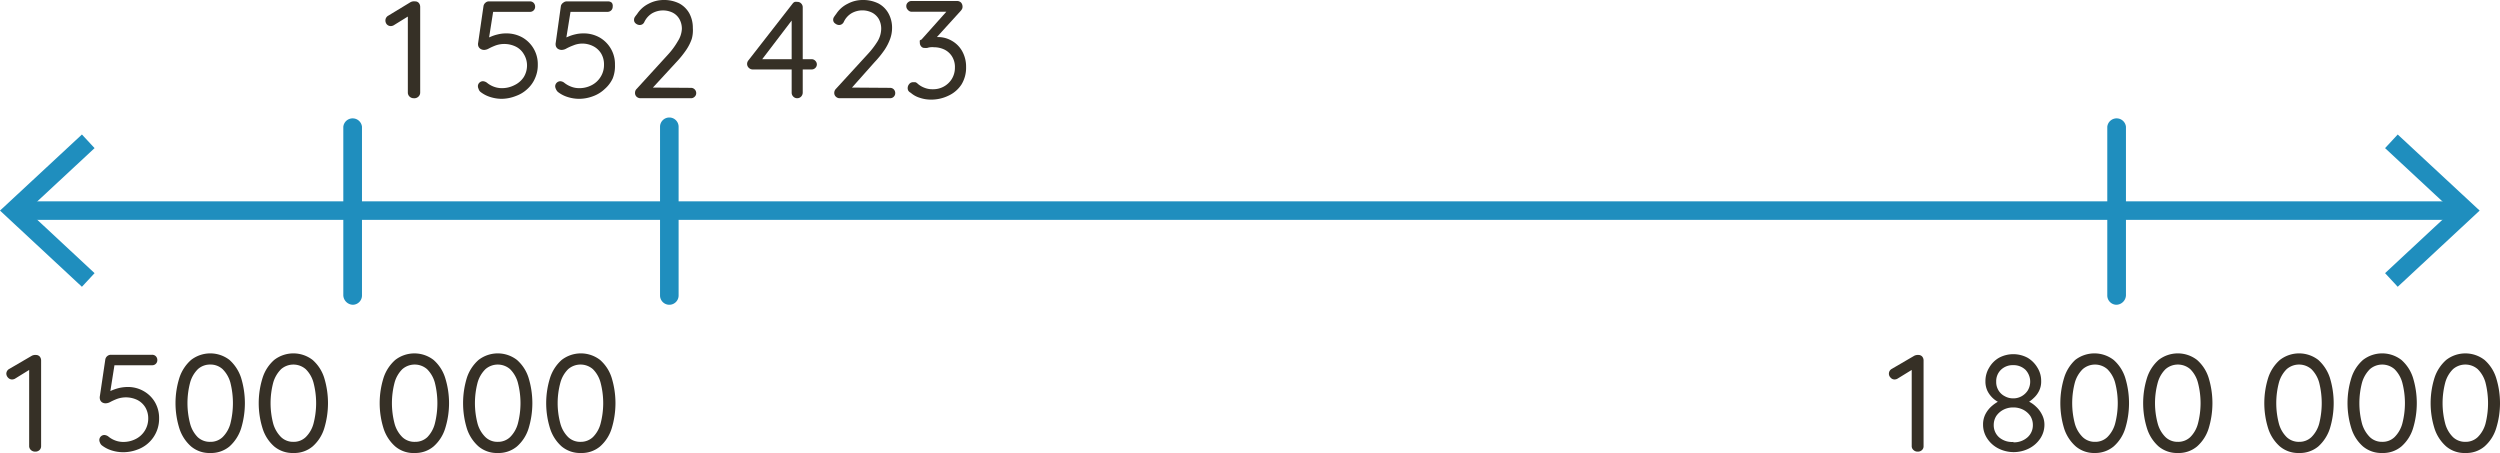 <svg xmlns="http://www.w3.org/2000/svg" viewBox="0 0 252.98 45.84"><defs><style>.cls-1{fill:#363026;}.cls-2{fill:#1f8ebe;}</style></defs><g id="Layer_2" data-name="Layer 2"><g id="Layer_1-2" data-name="Layer 1"><path class="cls-1" d="M41.87,9.94a.6.6,0,0,1-.43-.17.56.56,0,0,1-.17-.4v-8l.17.2-1.62,1a.68.68,0,0,1-.28.07.55.55,0,0,1-.41-.19A.61.61,0,0,1,39,2.07a.56.56,0,0,1,.3-.49L41.54.22A.77.77,0,0,1,42,.14a.48.48,0,0,1,.38.16.61.61,0,0,1,.14.4V9.37a.56.56,0,0,1-.17.4A.6.6,0,0,1,41.87,9.94Z"/><path class="cls-1" d="M50.76,10a3.87,3.87,0,0,1-1.14-.18,3.12,3.12,0,0,1-1-.52A.61.61,0,0,1,48.43,9a.65.65,0,0,1-.07-.29.48.48,0,0,1,.14-.33.5.5,0,0,1,.39-.16.74.74,0,0,1,.42.18,2.38,2.38,0,0,0,.68.38,2.31,2.31,0,0,0,.76.14,2.74,2.74,0,0,0,1.32-.31A2.3,2.3,0,0,0,53,7.8a2.24,2.24,0,0,0,.33-1.21A2.15,2.15,0,0,0,53,5.47a1.93,1.93,0,0,0-.8-.75,2.66,2.66,0,0,0-2.05-.12,6.26,6.26,0,0,0-.67.3,1.05,1.05,0,0,1-.46.15.66.66,0,0,1-.42-.12.54.54,0,0,1-.21-.3.76.76,0,0,1,0-.33L48.93.59a.58.58,0,0,1,.2-.32A.52.52,0,0,1,49.5.14h4.16A.52.52,0,0,1,54,.29a.54.54,0,0,1,.15.38.51.51,0,0,1-.53.53H49.78l.14-.12-.51,3.23L49.18,4a1.53,1.53,0,0,1,.47-.28,3.91,3.91,0,0,1,.73-.24,3.41,3.41,0,0,1,.85-.1,3.29,3.29,0,0,1,1.63.41,3.1,3.1,0,0,1,1.56,2.77,3.21,3.21,0,0,1-.28,1.36A3.09,3.09,0,0,1,53.37,9a3.27,3.27,0,0,1-1.16.71A4,4,0,0,1,50.76,10Z"/><path class="cls-1" d="M58.59,10a3.87,3.87,0,0,1-1.14-.18,3.07,3.07,0,0,1-1-.52A.86.86,0,0,1,56.25,9a.65.65,0,0,1-.07-.29.53.53,0,0,1,.53-.49.72.72,0,0,1,.42.18,2.58,2.58,0,0,0,.69.38,2.22,2.22,0,0,0,.76.14,2.67,2.67,0,0,0,1.31-.31,2.3,2.3,0,0,0,.9-.85,2.24,2.24,0,0,0,.33-1.21,2.14,2.14,0,0,0-.28-1.12,2,2,0,0,0-.8-.75,2.46,2.46,0,0,0-1.17-.27A2.42,2.42,0,0,0,58,4.6a5.47,5.47,0,0,0-.67.3,1,1,0,0,1-.47.15.7.7,0,0,1-.42-.12.52.52,0,0,1-.2-.3.76.76,0,0,1,0-.33L56.76.59A.56.56,0,0,1,57,.27a.55.55,0,0,1,.38-.13h4.16a.54.54,0,0,1,.38.15A.54.54,0,0,1,62,.67a.52.52,0,0,1-.15.38.54.54,0,0,1-.38.15H57.61l.14-.12-.52,3.23L57,4a1.53,1.53,0,0,1,.47-.28,4,4,0,0,1,.72-.24,3.47,3.47,0,0,1,.85-.1,3.26,3.26,0,0,1,1.63.41,3.1,3.1,0,0,1,1.56,2.77A3.37,3.37,0,0,1,62,7.94,3.23,3.23,0,0,1,61.2,9,3.36,3.36,0,0,1,60,9.74,4,4,0,0,1,58.59,10Z"/><path class="cls-1" d="M69.92,8.89a.51.51,0,0,1,.37.15.51.51,0,0,1,.16.38.47.47,0,0,1-.16.37.51.51,0,0,1-.37.15H64.83a.59.59,0,0,1-.41-.15.51.51,0,0,1-.16-.4.54.54,0,0,1,.17-.4l3.16-3.46a7.46,7.46,0,0,0,1-1.36A2.55,2.55,0,0,0,69,2.93a2,2,0,0,0-.25-1,1.64,1.64,0,0,0-.68-.65A2.24,2.24,0,0,0,66,1.34a2.07,2.07,0,0,0-.81.91.5.5,0,0,1-.21.22.54.54,0,0,1-.25.06.64.64,0,0,1-.38-.14A.45.45,0,0,1,64.16,2a.52.52,0,0,1,.09-.29c.06-.09.14-.19.22-.29A2.94,2.94,0,0,1,65.63.38,3.27,3.27,0,0,1,67.13,0a3.44,3.44,0,0,1,1.63.36,2.55,2.55,0,0,1,1,1,3.08,3.08,0,0,1,.35,1.48A3.24,3.24,0,0,1,70,3.94a4.72,4.72,0,0,1-.58,1.14,9.88,9.88,0,0,1-1,1.23L65.94,9l-.14-.14Z"/><path class="cls-1" d="M80.67,9.94a.54.54,0,0,1-.4-.17.55.55,0,0,1-.16-.4V1.71l.22.08L77,6.16l0-.17h5.12a.49.49,0,0,1,.38.16.51.51,0,0,1,.16.37.5.5,0,0,1-.16.36.52.52,0,0,1-.38.15H76.16a.57.57,0,0,1-.39-.17.54.54,0,0,1-.17-.39.57.57,0,0,1,.14-.37L80.21.36a.51.51,0,0,1,.22-.17.74.74,0,0,1,.25,0,.5.5,0,0,1,.39.16.54.54,0,0,1,.16.4V9.37a.59.59,0,0,1-.16.4A.54.54,0,0,1,80.67,9.94Z"/><path class="cls-1" d="M90.06,8.89a.52.52,0,0,1,.38.15.54.54,0,0,1,.15.38.5.5,0,0,1-.15.37.52.52,0,0,1-.38.15H85a.56.56,0,0,1-.41-.15.51.51,0,0,1-.17-.4.58.58,0,0,1,.17-.4l3.17-3.46a8.49,8.49,0,0,0,1.05-1.36,2.54,2.54,0,0,0,.36-1.24,2,2,0,0,0-.24-1,1.7,1.7,0,0,0-.68-.65,2.19,2.19,0,0,0-1-.23,2.21,2.21,0,0,0-1.08.29,2,2,0,0,0-.8.91.58.58,0,0,1-.22.22.53.53,0,0,1-.24.06.64.64,0,0,1-.38-.14A.45.45,0,0,1,84.31,2a.52.52,0,0,1,.09-.29c.06-.09.13-.19.21-.29A2.9,2.9,0,0,1,85.78.38,3.2,3.2,0,0,1,87.27,0a3.48,3.48,0,0,1,1.64.36,2.53,2.53,0,0,1,1,1,3,3,0,0,1,.36,1.48,3.24,3.24,0,0,1-.19,1.08,5.12,5.12,0,0,1-.58,1.14,9.88,9.88,0,0,1-1,1.23L86.09,9l-.15-.14Z"/><path class="cls-1" d="M92.44,8.32l.19,0a.56.56,0,0,1,.23.15,2.2,2.2,0,0,0,.66.4,2.14,2.14,0,0,0,.87.16A2.2,2.2,0,0,0,96.31,8a2.17,2.17,0,0,0,.32-1.16,2,2,0,0,0-.32-1.17,1.88,1.88,0,0,0-.8-.68,2.5,2.5,0,0,0-1-.21,2,2,0,0,0-.36,0,1.5,1.5,0,0,0-.32.07,1.47,1.47,0,0,1-.27,0,.41.41,0,0,1-.35-.16.54.54,0,0,1-.13-.37.73.73,0,0,1,0-.23A.74.74,0,0,1,93.25,4L96,.92l.22.27h-4A.51.51,0,0,1,91.87,1a.51.51,0,0,1-.16-.38.46.46,0,0,1,.16-.37.51.51,0,0,1,.37-.15h4.57a.58.58,0,0,1,.45.17A.64.64,0,0,1,97.4.7a.46.46,0,0,1-.06.23,1,1,0,0,1-.15.2l-2.73,3-.32-.28a.73.73,0,0,1,.32-.1,1.81,1.81,0,0,1,.42,0,2.77,2.77,0,0,1,1.44.38,2.74,2.74,0,0,1,1.05,1.06,3.19,3.19,0,0,1,.39,1.6,3.24,3.24,0,0,1-.46,1.75A3.12,3.12,0,0,1,96,9.67a4,4,0,0,1-1.81.41,3.47,3.47,0,0,1-1.1-.18,2.47,2.47,0,0,1-.93-.51.61.61,0,0,1-.25-.22.57.57,0,0,1-.06-.25A.63.63,0,0,1,92,8.51.5.5,0,0,1,92.44,8.32Z"/><path class="cls-1" d="M194.05,45.7a.58.58,0,0,1-.43-.17.51.51,0,0,1-.17-.4v-8l.17.2-1.63,1a.64.64,0,0,1-.28.07.53.53,0,0,1-.4-.19.55.55,0,0,1,.12-.88L193.71,36a.81.81,0,0,1,.42-.08.5.5,0,0,1,.38.16.61.61,0,0,1,.14.4v8.67a.51.51,0,0,1-.17.4A.58.58,0,0,1,194.05,45.7Z"/><path class="cls-1" d="M205.14,40.76l0-.2a2.86,2.86,0,0,1,.88.58,2.78,2.78,0,0,1,.62.83,2.18,2.18,0,0,1,.24,1,2.5,2.5,0,0,1-.42,1.4,3,3,0,0,1-1.12,1,3.43,3.43,0,0,1-3.14,0,2.93,2.93,0,0,1-1.11-1,2.5,2.5,0,0,1-.42-1.4,2.29,2.29,0,0,1,.26-1.1,2.76,2.76,0,0,1,.66-.81,3.42,3.42,0,0,1,.83-.53l-.07.22a2.56,2.56,0,0,1-1.23-1.18,2.21,2.21,0,0,1-.21-1,2.59,2.59,0,0,1,.38-1.37,2.7,2.7,0,0,1,1-1,3.06,3.06,0,0,1,2.88,0,2.82,2.82,0,0,1,1,1,2.5,2.5,0,0,1,.38,1.37,2.08,2.08,0,0,1-.22,1,2.37,2.37,0,0,1-.55.72A2.71,2.71,0,0,1,205.14,40.76Zm-1.4,4a2.05,2.05,0,0,0,1.42-.5,1.63,1.63,0,0,0,.55-1.25,1.7,1.7,0,0,0-.26-.92,2,2,0,0,0-.72-.63,2.19,2.19,0,0,0-1-.23,2.14,2.14,0,0,0-1,.23,2,2,0,0,0-.72.63,1.7,1.7,0,0,0-.26.92,1.63,1.63,0,0,0,.55,1.25A2,2,0,0,0,203.74,44.72ZM202,38.62a1.61,1.61,0,0,0,.23.88,1.56,1.56,0,0,0,.63.59,1.69,1.69,0,0,0,.86.22,1.67,1.67,0,0,0,.86-.22,1.75,1.75,0,0,0,.62-.59,1.74,1.74,0,0,0-.24-2.08,1.74,1.74,0,0,0-1.24-.47,1.71,1.71,0,0,0-1.24.47A1.6,1.6,0,0,0,202,38.62Z"/><path class="cls-1" d="M212,45.84a2.89,2.89,0,0,1-1.94-.66,4.08,4.08,0,0,1-1.18-1.8,8.76,8.76,0,0,1,0-5.17A4.1,4.1,0,0,1,210,36.42a3.18,3.18,0,0,1,3.88,0,4,4,0,0,1,1.17,1.79,8.76,8.76,0,0,1,0,5.17,4,4,0,0,1-1.17,1.8A2.91,2.91,0,0,1,212,45.84Zm0-1.13a1.76,1.76,0,0,0,1.25-.48,3.05,3.05,0,0,0,.78-1.35,8.19,8.19,0,0,0,0-4.17,3.05,3.05,0,0,0-.78-1.35,1.9,1.9,0,0,0-2.5,0,3.06,3.06,0,0,0-.79,1.35,8.19,8.19,0,0,0,0,4.17,3.06,3.06,0,0,0,.79,1.35A1.76,1.76,0,0,0,212,44.71Z"/><path class="cls-1" d="M220.38,45.84a2.91,2.91,0,0,1-1.94-.66,4.06,4.06,0,0,1-1.17-1.8,8.55,8.55,0,0,1,0-5.17,4.09,4.09,0,0,1,1.17-1.79,3.18,3.18,0,0,1,3.88,0,4,4,0,0,1,1.17,1.79,8.76,8.76,0,0,1,0,5.17,4,4,0,0,1-1.17,1.8A2.89,2.89,0,0,1,220.38,45.84Zm0-1.13a1.77,1.77,0,0,0,1.26-.48,3,3,0,0,0,.77-1.35,8.19,8.19,0,0,0,0-4.17,3,3,0,0,0-.77-1.35,1.91,1.91,0,0,0-2.51,0,3.05,3.05,0,0,0-.78,1.35,7.9,7.9,0,0,0,0,4.17,3.05,3.05,0,0,0,.78,1.35A1.76,1.76,0,0,0,220.38,44.71Z"/><path class="cls-1" d="M232.65,45.84a2.89,2.89,0,0,1-1.94-.66,4.08,4.08,0,0,1-1.18-1.8,8.55,8.55,0,0,1,0-5.17,4.1,4.1,0,0,1,1.18-1.79,3.18,3.18,0,0,1,3.88,0,4.18,4.18,0,0,1,1.17,1.79,8.76,8.76,0,0,1,0,5.17,4.15,4.15,0,0,1-1.17,1.8A2.91,2.91,0,0,1,232.65,45.84Zm0-1.13a1.76,1.76,0,0,0,1.25-.48,3.05,3.05,0,0,0,.78-1.35,8.49,8.49,0,0,0,0-4.17,3.05,3.05,0,0,0-.78-1.35,1.91,1.91,0,0,0-2.51,0,3.05,3.05,0,0,0-.78,1.35,8.19,8.19,0,0,0,0,4.17,3.05,3.05,0,0,0,.78,1.35A1.77,1.77,0,0,0,232.65,44.71Z"/><path class="cls-1" d="M241.06,45.84a2.91,2.91,0,0,1-1.94-.66,4,4,0,0,1-1.17-1.8,8.55,8.55,0,0,1,0-5.17,4,4,0,0,1,1.17-1.79,3.18,3.18,0,0,1,3.88,0,4,4,0,0,1,1.17,1.79,8.76,8.76,0,0,1,0,5.17,4,4,0,0,1-1.17,1.8A2.89,2.89,0,0,1,241.06,45.84Zm0-1.13a1.74,1.74,0,0,0,1.25-.48,3.05,3.05,0,0,0,.78-1.35,8.19,8.19,0,0,0,0-4.17,3.05,3.05,0,0,0-.78-1.35,1.9,1.9,0,0,0-2.5,0,3.16,3.16,0,0,0-.79,1.35,8.19,8.19,0,0,0,0,4.17,3.16,3.16,0,0,0,.79,1.35A1.76,1.76,0,0,0,241.06,44.71Z"/><path class="cls-1" d="M249.48,45.84a2.87,2.87,0,0,1-1.94-.66,4.08,4.08,0,0,1-1.18-1.8,8.55,8.55,0,0,1,0-5.17,4.1,4.1,0,0,1,1.18-1.79,3.17,3.17,0,0,1,3.87,0,4,4,0,0,1,1.17,1.79,8.55,8.55,0,0,1,0,5.17,4,4,0,0,1-1.17,1.8A2.86,2.86,0,0,1,249.48,45.84Zm0-1.13a1.76,1.76,0,0,0,1.25-.48,3.05,3.05,0,0,0,.78-1.35,8.49,8.49,0,0,0,0-4.17,3.05,3.05,0,0,0-.78-1.35,1.91,1.91,0,0,0-2.51,0,3.05,3.05,0,0,0-.78,1.35,8.19,8.19,0,0,0,0,4.17,3.05,3.05,0,0,0,.78,1.35A1.77,1.77,0,0,0,249.48,44.71Z"/><path class="cls-1" d="M3.55,45.7a.6.6,0,0,1-.43-.17.54.54,0,0,1-.17-.4v-8l.17.2-1.62,1a.68.68,0,0,1-.28.07.55.55,0,0,1-.41-.19.61.61,0,0,1-.17-.39.56.56,0,0,1,.3-.49L3.22,36a.77.77,0,0,1,.42-.08.51.51,0,0,1,.38.16.61.61,0,0,1,.14.4v8.67a.54.54,0,0,1-.17.4A.6.6,0,0,1,3.55,45.7Z"/><path class="cls-1" d="M12.44,45.76a3.87,3.87,0,0,1-1.14-.18,3.12,3.12,0,0,1-1-.52.61.61,0,0,1-.18-.26.65.65,0,0,1-.07-.29.53.53,0,0,1,.14-.33.5.5,0,0,1,.39-.16.74.74,0,0,1,.42.18,2.38,2.38,0,0,0,.68.38,2.31,2.31,0,0,0,.76.14,2.74,2.74,0,0,0,1.32-.31,2.28,2.28,0,0,0,.9-.84A2.3,2.3,0,0,0,15,42.35a2.17,2.17,0,0,0-.29-1.12,2,2,0,0,0-.8-.75,2.66,2.66,0,0,0-2.05-.12,6.26,6.26,0,0,0-.67.3,1.05,1.05,0,0,1-.46.15.66.66,0,0,1-.42-.11.54.54,0,0,1-.2-.31.77.77,0,0,1,0-.33l.55-3.71a.58.58,0,0,1,.2-.32.57.57,0,0,1,.37-.13h4.16a.52.52,0,0,1,.38.15.54.54,0,0,1,.15.38.51.51,0,0,1-.53.53H11.46l.14-.12-.51,3.23-.23-.29a1.75,1.75,0,0,1,.47-.28,4.81,4.81,0,0,1,.73-.24,4,4,0,0,1,.85-.1,3.19,3.19,0,0,1,1.63.42,3.06,3.06,0,0,1,1.14,1.12,3.18,3.18,0,0,1,.42,1.64,3.3,3.3,0,0,1-2.21,3.16A4,4,0,0,1,12.44,45.76Z"/><path class="cls-1" d="M21.28,45.84a2.89,2.89,0,0,1-1.94-.66,4.08,4.08,0,0,1-1.18-1.8,8.55,8.55,0,0,1,0-5.17,4.1,4.1,0,0,1,1.18-1.79,3.18,3.18,0,0,1,3.88,0,4.18,4.18,0,0,1,1.17,1.79,8.76,8.76,0,0,1,0,5.17,4.15,4.15,0,0,1-1.17,1.8A2.91,2.91,0,0,1,21.28,45.84Zm0-1.13a1.76,1.76,0,0,0,1.25-.48,3.05,3.05,0,0,0,.78-1.35,8.49,8.49,0,0,0,0-4.17,3.05,3.05,0,0,0-.78-1.35,1.8,1.8,0,0,0-1.25-.47,1.82,1.82,0,0,0-1.26.47,3.05,3.05,0,0,0-.78,1.35,8.19,8.19,0,0,0,0,4.17A3.05,3.05,0,0,0,20,44.23,1.79,1.79,0,0,0,21.28,44.71Z"/><path class="cls-1" d="M29.69,45.84a2.91,2.91,0,0,1-1.94-.66,4,4,0,0,1-1.17-1.8,8.55,8.55,0,0,1,0-5.17,4,4,0,0,1,1.17-1.79,3.18,3.18,0,0,1,3.88,0,4,4,0,0,1,1.17,1.79,8.76,8.76,0,0,1,0,5.17,4,4,0,0,1-1.17,1.8A2.89,2.89,0,0,1,29.69,45.84Zm0-1.13a1.74,1.74,0,0,0,1.25-.48,3,3,0,0,0,.78-1.35,8.19,8.19,0,0,0,0-4.17,3,3,0,0,0-.78-1.35,1.9,1.9,0,0,0-2.5,0,3.16,3.16,0,0,0-.79,1.35,8.19,8.19,0,0,0,0,4.17,3.16,3.16,0,0,0,.79,1.35A1.76,1.76,0,0,0,29.69,44.71Z"/><path class="cls-1" d="M42,45.84A2.87,2.87,0,0,1,40,45.18a4.08,4.08,0,0,1-1.18-1.8,8.55,8.55,0,0,1,0-5.17A4.1,4.1,0,0,1,40,36.42a3.17,3.17,0,0,1,3.87,0,4,4,0,0,1,1.17,1.79,8.55,8.55,0,0,1,0,5.17,4,4,0,0,1-1.17,1.8A2.86,2.86,0,0,1,42,45.84Zm0-1.13a1.76,1.76,0,0,0,1.25-.48A3.05,3.05,0,0,0,44,42.88a8.49,8.49,0,0,0,0-4.17,3.05,3.05,0,0,0-.78-1.35,1.91,1.91,0,0,0-2.51,0,3.05,3.05,0,0,0-.78,1.35,8.19,8.19,0,0,0,0,4.17,3.05,3.05,0,0,0,.78,1.35A1.77,1.77,0,0,0,42,44.71Z"/><path class="cls-1" d="M50.37,45.84a2.89,2.89,0,0,1-1.94-.66,4.08,4.08,0,0,1-1.18-1.8,8.76,8.76,0,0,1,0-5.17,4.1,4.1,0,0,1,1.18-1.79,3.18,3.18,0,0,1,3.88,0,4,4,0,0,1,1.17,1.79,8.76,8.76,0,0,1,0,5.17,4,4,0,0,1-1.17,1.8A2.91,2.91,0,0,1,50.37,45.84Zm0-1.13a1.76,1.76,0,0,0,1.25-.48,3.05,3.05,0,0,0,.78-1.35,8.19,8.19,0,0,0,0-4.17,3.05,3.05,0,0,0-.78-1.35,1.9,1.9,0,0,0-2.5,0,3.06,3.06,0,0,0-.79,1.35,8.19,8.19,0,0,0,0,4.17,3.06,3.06,0,0,0,.79,1.35A1.74,1.74,0,0,0,50.37,44.71Z"/><path class="cls-1" d="M58.78,45.84a2.91,2.91,0,0,1-1.94-.66,4.06,4.06,0,0,1-1.17-1.8,8.55,8.55,0,0,1,0-5.17,4.09,4.09,0,0,1,1.17-1.79,3.18,3.18,0,0,1,3.88,0,4,4,0,0,1,1.17,1.79,8.76,8.76,0,0,1,0,5.17,4,4,0,0,1-1.17,1.8A2.89,2.89,0,0,1,58.78,45.84Zm0-1.13A1.77,1.77,0,0,0,60,44.23a3,3,0,0,0,.77-1.35,8.19,8.19,0,0,0,0-4.17A3,3,0,0,0,60,37.36a1.91,1.91,0,0,0-2.51,0,3.05,3.05,0,0,0-.78,1.35,7.9,7.9,0,0,0,0,4.17,3.05,3.05,0,0,0,.78,1.35A1.76,1.76,0,0,0,58.78,44.71Z"/><path class="cls-2" d="M249.35,22.25H2c-.26,0-.46-.42-.46-.94s.2-.94.46-.94h247.4c.26,0,.47.42.47.94S249.61,22.25,249.35,22.25Z"/><polygon class="cls-2" points="8.29 29.02 9.57 27.64 2.77 21.31 9.57 14.99 8.29 13.61 0 21.31 8.29 29.02"/><polygon class="cls-2" points="242.63 29.02 241.35 27.64 248.15 21.31 241.35 14.99 242.63 13.61 250.92 21.31 242.63 29.02"/><path class="cls-2" d="M214.18,30.84a.94.94,0,0,1-.94-.94V12.83a.95.95,0,0,1,1.89,0V29.9A1,1,0,0,1,214.18,30.84Z"/><path class="cls-2" d="M67.73,30.84a.94.94,0,0,1-.94-.94V12.83a.94.94,0,1,1,1.88,0V29.9A.94.94,0,0,1,67.73,30.84Z"/><path class="cls-2" d="M35.69,30.84a1,1,0,0,1-.95-.94V12.83a.95.95,0,0,1,1.89,0V29.9A.94.94,0,0,1,35.69,30.84Z"/></g></g></svg>